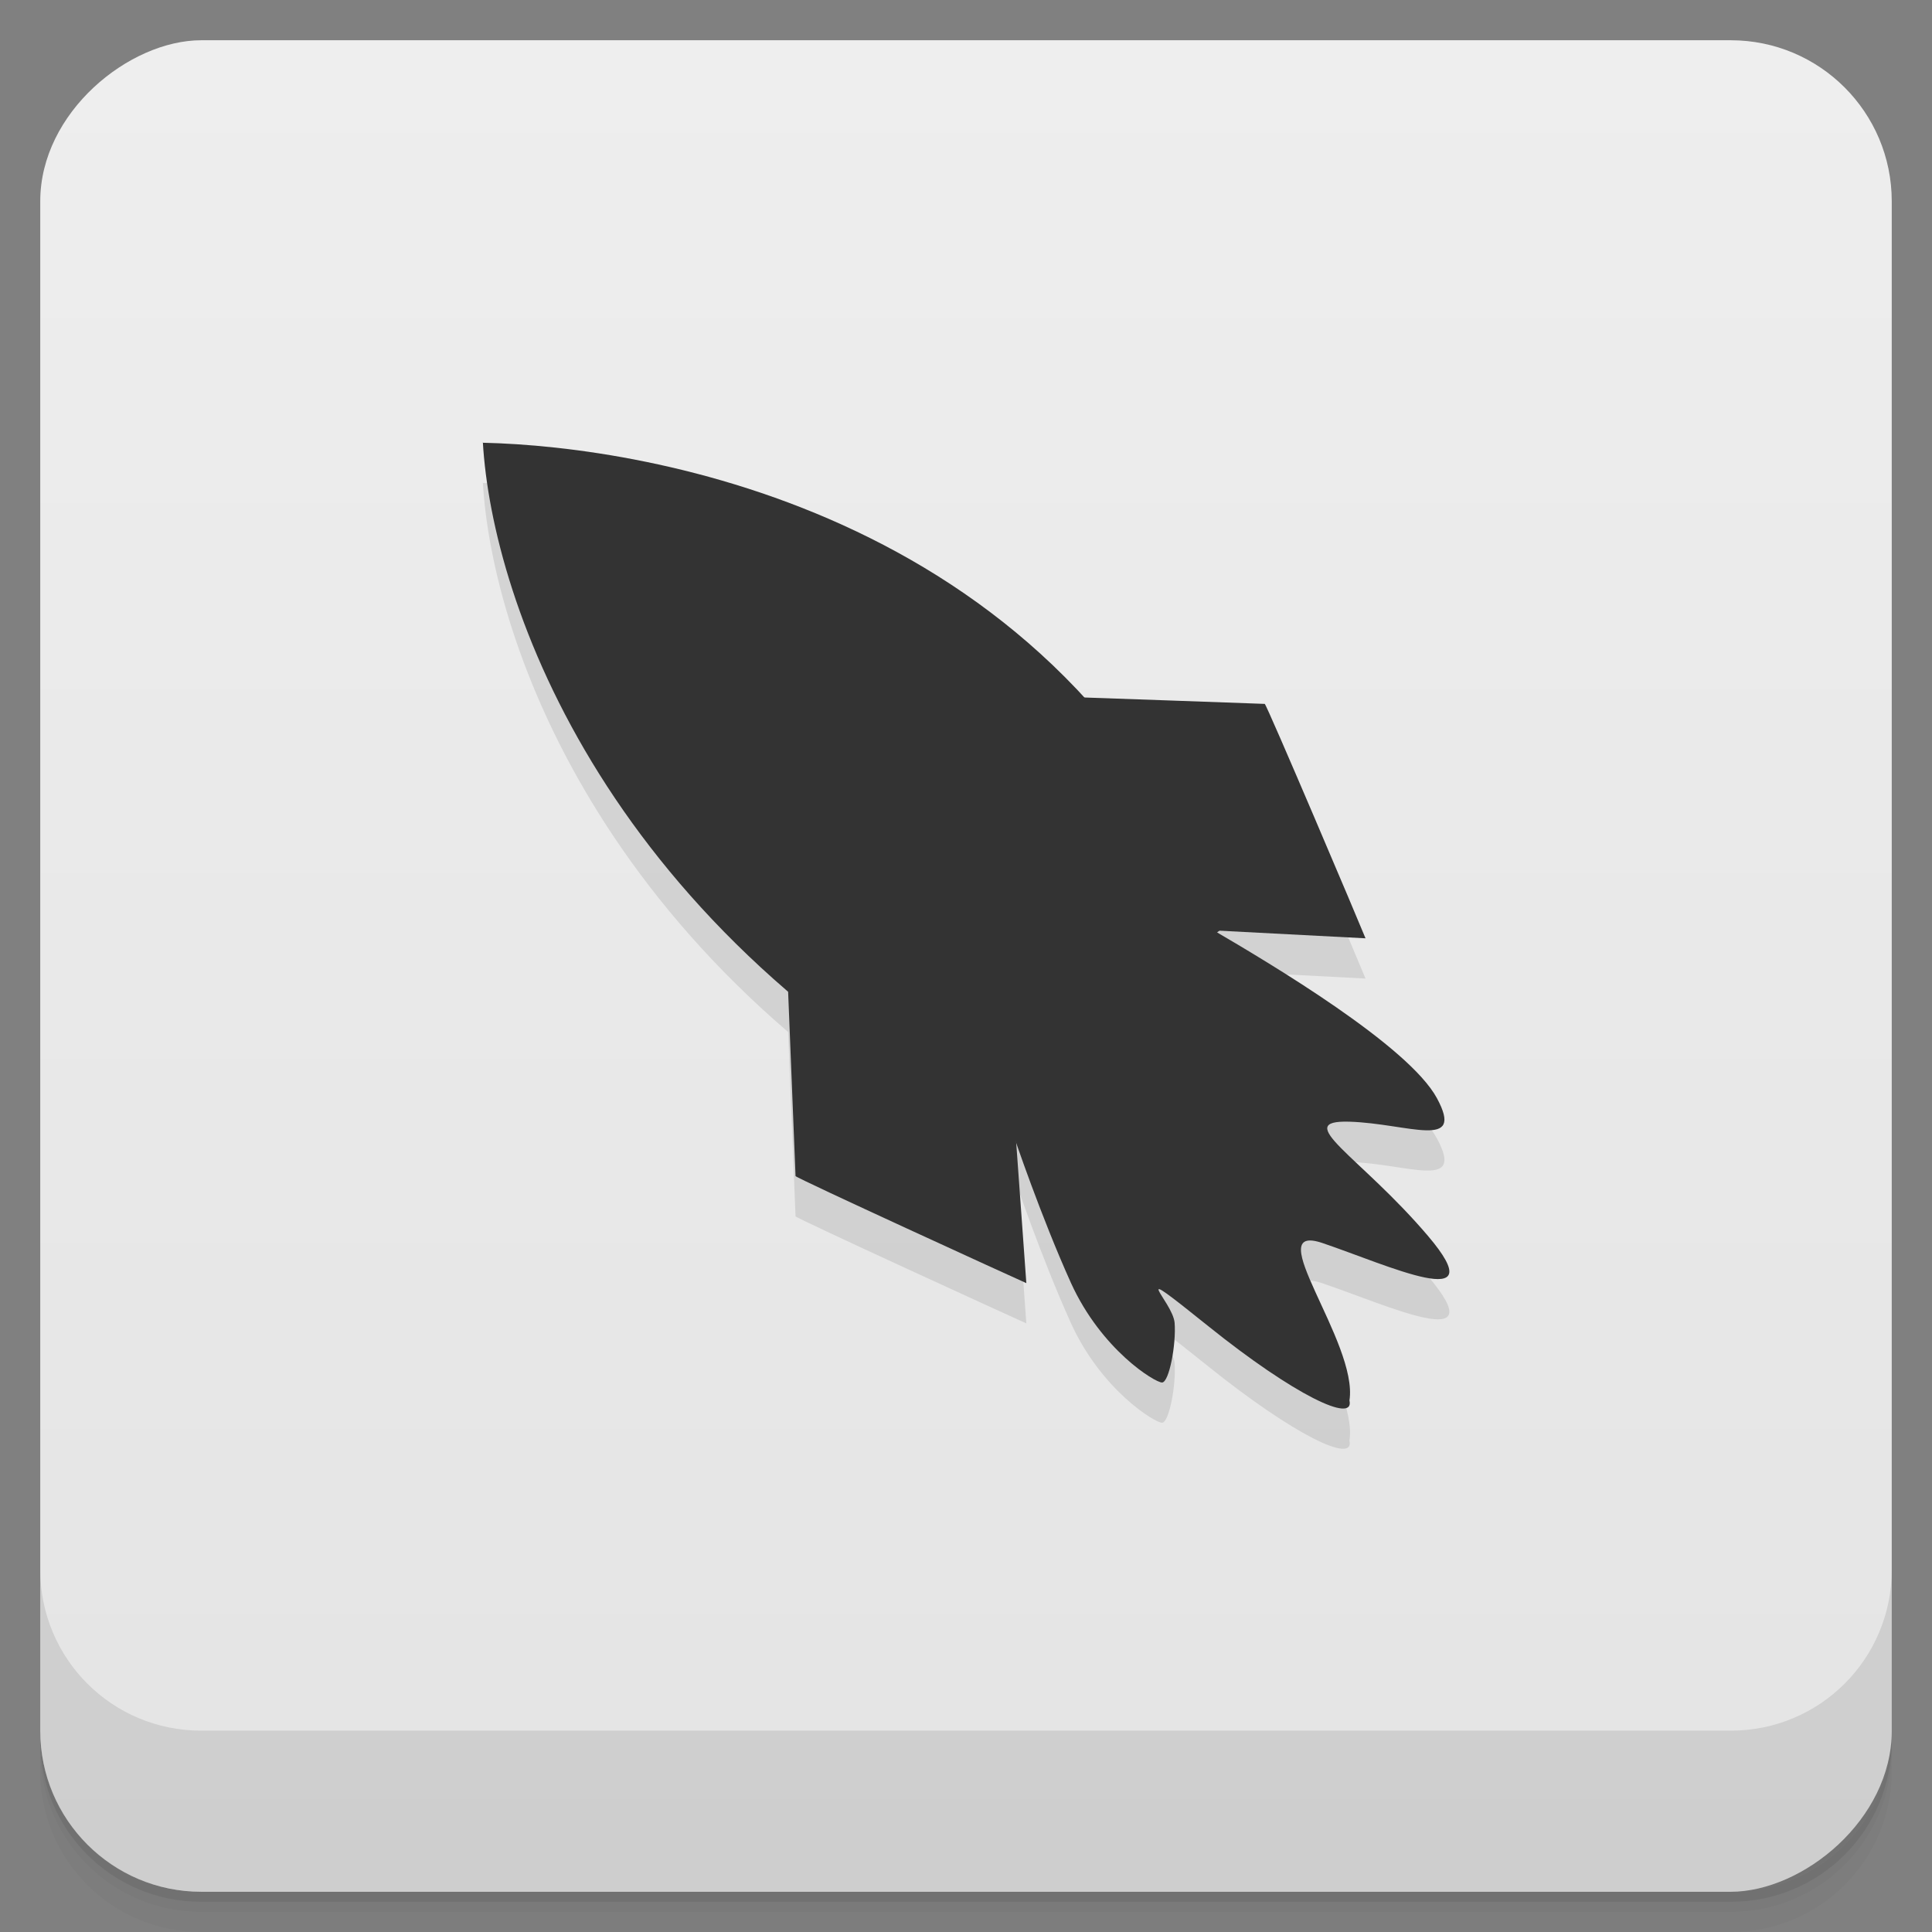 <svg viewBox="0 0 48 48"><rect x="0" y="0" width="48" height="48" fill="#808080" stroke="none"/><defs><linearGradient id="linearGradient3764" x1="1" x2="47" gradientUnits="userSpaceOnUse" gradientTransform="translate(-48,0.002)"><stop stop-color="#e4e4e4" stop-opacity="1"/><stop offset="1" stop-color="#eee" stop-opacity="1"/></linearGradient><clipPath id="clipPath-468790372"><g transform="translate(0,-1004.362)"><rect rx="4" y="1005.36" x="1" height="46" width="46" fill="#1890d0"/></g></clipPath><clipPath id="clipPath-481626593"><g transform="translate(0,-1004.362)"><rect rx="4" y="1005.36" x="1" height="46" width="46" fill="#1890d0"/></g></clipPath></defs><g><path d="m 1 43 l 0 0.25 c 0 2.216 1.784 4 4 4 l 38 0 c 2.216 0 4 -1.784 4 -4 l 0 -0.25 c 0 2.216 -1.784 4 -4 4 l -38 0 c -2.216 0 -4 -1.784 -4 -4 z m 0 0.5 l 0 0.5 c 0 2.216 1.784 4 4 4 l 38 0 c 2.216 0 4 -1.784 4 -4 l 0 -0.5 c 0 2.216 -1.784 4 -4 4 l -38 0 c -2.216 0 -4 -1.784 -4 -4 z" opacity="0.02"/><path d="m 1 43.25 l 0 0.25 c 0 2.216 1.784 4 4 4 l 38 0 c 2.216 0 4 -1.784 4 -4 l 0 -0.25 c 0 2.216 -1.784 4 -4 4 l -38 0 c -2.216 0 -4 -1.784 -4 -4 z" opacity="0.05"/><path d="m 1 43 l 0 0.25 c 0 2.216 1.784 4 4 4 l 38 0 c 2.216 0 4 -1.784 4 -4 l 0 -0.25 c 0 2.216 -1.784 4 -4 4 l -38 0 c -2.216 0 -4 -1.784 -4 -4 z" opacity="0.1"/></g><g><rect width="46" height="46" x="-47" y="1" rx="4" transform="matrix(0,-1,1,0,0,0)" fill="url(#linearGradient3764)" fill-opacity="1"/></g><g><g clip-path="url(#clipPath-468790372)"><g opacity="0.1"><!-- color: #eeeeee --><g><path d="m 25.19 29.23 c 0 0 0.668 1.984 1.418 3.645 c 0.758 1.664 2.086 2.473 2.262 2.473 c 0.176 0 0.355 -0.945 0.313 -1.484 c -0.047 -0.539 -1.285 -1.621 0.844 0.09 c 2.125 1.707 3.633 2.426 3.5 1.84 c 0.223 -1.438 -2.262 -4.453 -0.668 -3.91 c 1.598 0.539 4.301 1.801 2.617 -0.18 c -1.684 -1.98 -3.414 -2.879 -1.949 -2.836 c 1.465 0.047 2.879 0.719 2.172 -0.586 c -0.707 -1.301 -4.117 -3.332 -5.582 -4.188 c -4.105 -0.098 -5.109 0.902 -4.918 5.133 m -0.008 0.004" stroke="none" fill-rule="evenodd" fill-opacity="1" fill="#000"/><path d="m 12 12 c 4.105 0.09 14.473 1.773 18.441 12.01 c -1.516 1.133 -3.984 3.578 -5.254 5.367 c -10.1 -5.191 -12.965 -13.398 -13.191 -17.398 m 0.004 0" stroke="none" fill-rule="evenodd" fill-opacity="1" fill="#000"/><path d="m 19.574 25.477 c 0 0 0.191 4.699 0.191 4.742 c 0 0.043 5.422 2.523 5.734 2.66 l -0.266 -3.688 c -0.234 -1.188 -3.234 -4.191 -5.66 -3.711 m 0 -0.004" stroke="none" fill-rule="evenodd" fill-opacity="1" fill="#000"/><path d="m 26.688 18.32 c 0 0 4.691 0.164 4.734 0.168 c 0.043 0 2.383 5.516 2.504 5.824 l -3.816 -0.199 c -1.109 -1.113 -3.109 -4.109 -3.422 -5.793 m 0 0" stroke="none" fill-rule="evenodd" fill-opacity="1" fill="#000"/></g></g></g></g><g><g clip-path="url(#clipPath-481626593)"><g transform="translate(0,-1)"><!-- color: #eeeeee --><g><path d="m 25.19 29.23 c 0 0 0.668 1.984 1.418 3.645 c 0.758 1.664 2.086 2.473 2.262 2.473 c 0.176 0 0.355 -0.945 0.313 -1.484 c -0.047 -0.539 -1.285 -1.621 0.844 0.09 c 2.125 1.707 3.633 2.426 3.5 1.84 c 0.223 -1.438 -2.262 -4.453 -0.668 -3.91 c 1.598 0.539 4.301 1.801 2.617 -0.18 c -1.684 -1.98 -3.414 -2.879 -1.949 -2.836 c 1.465 0.047 2.879 0.719 2.172 -0.586 c -0.707 -1.301 -4.117 -3.332 -5.582 -4.188 c -4.105 -0.098 -5.109 0.902 -4.918 5.133 m -0.008 0.004" fill="#333" stroke="none" fill-rule="evenodd" fill-opacity="1"/><path d="m 12 12 c 4.105 0.09 14.473 1.773 18.441 12.01 c -1.516 1.133 -3.984 3.578 -5.254 5.367 c -10.1 -5.191 -12.965 -13.398 -13.191 -17.398 m 0.004 0" fill="#333" stroke="none" fill-rule="evenodd" fill-opacity="1"/><path d="m 19.574 25.477 c 0 0 0.191 4.699 0.191 4.742 c 0 0.043 5.422 2.523 5.734 2.66 l -0.266 -3.688 c -0.234 -1.188 -3.234 -4.191 -5.66 -3.711 m 0 -0.004" fill="#333" stroke="none" fill-rule="evenodd" fill-opacity="1"/><path d="m 26.688 18.32 c 0 0 4.691 0.164 4.734 0.168 c 0.043 0 2.383 5.516 2.504 5.824 l -3.816 -0.199 c -1.109 -1.113 -3.109 -4.109 -3.422 -5.793 m 0 0" fill="#333" stroke="none" fill-rule="evenodd" fill-opacity="1"/></g></g></g></g><g><g transform="translate(0,-1004.362)"><path d="m 1 1043.36 0 4 c 0 2.216 1.784 4 4 4 l 38 0 c 2.216 0 4 -1.784 4 -4 l 0 -4 c 0 2.216 -1.784 4 -4 4 l -38 0 c -2.216 0 -4 -1.784 -4 -4 z" opacity="0.1"/></g></g></svg>